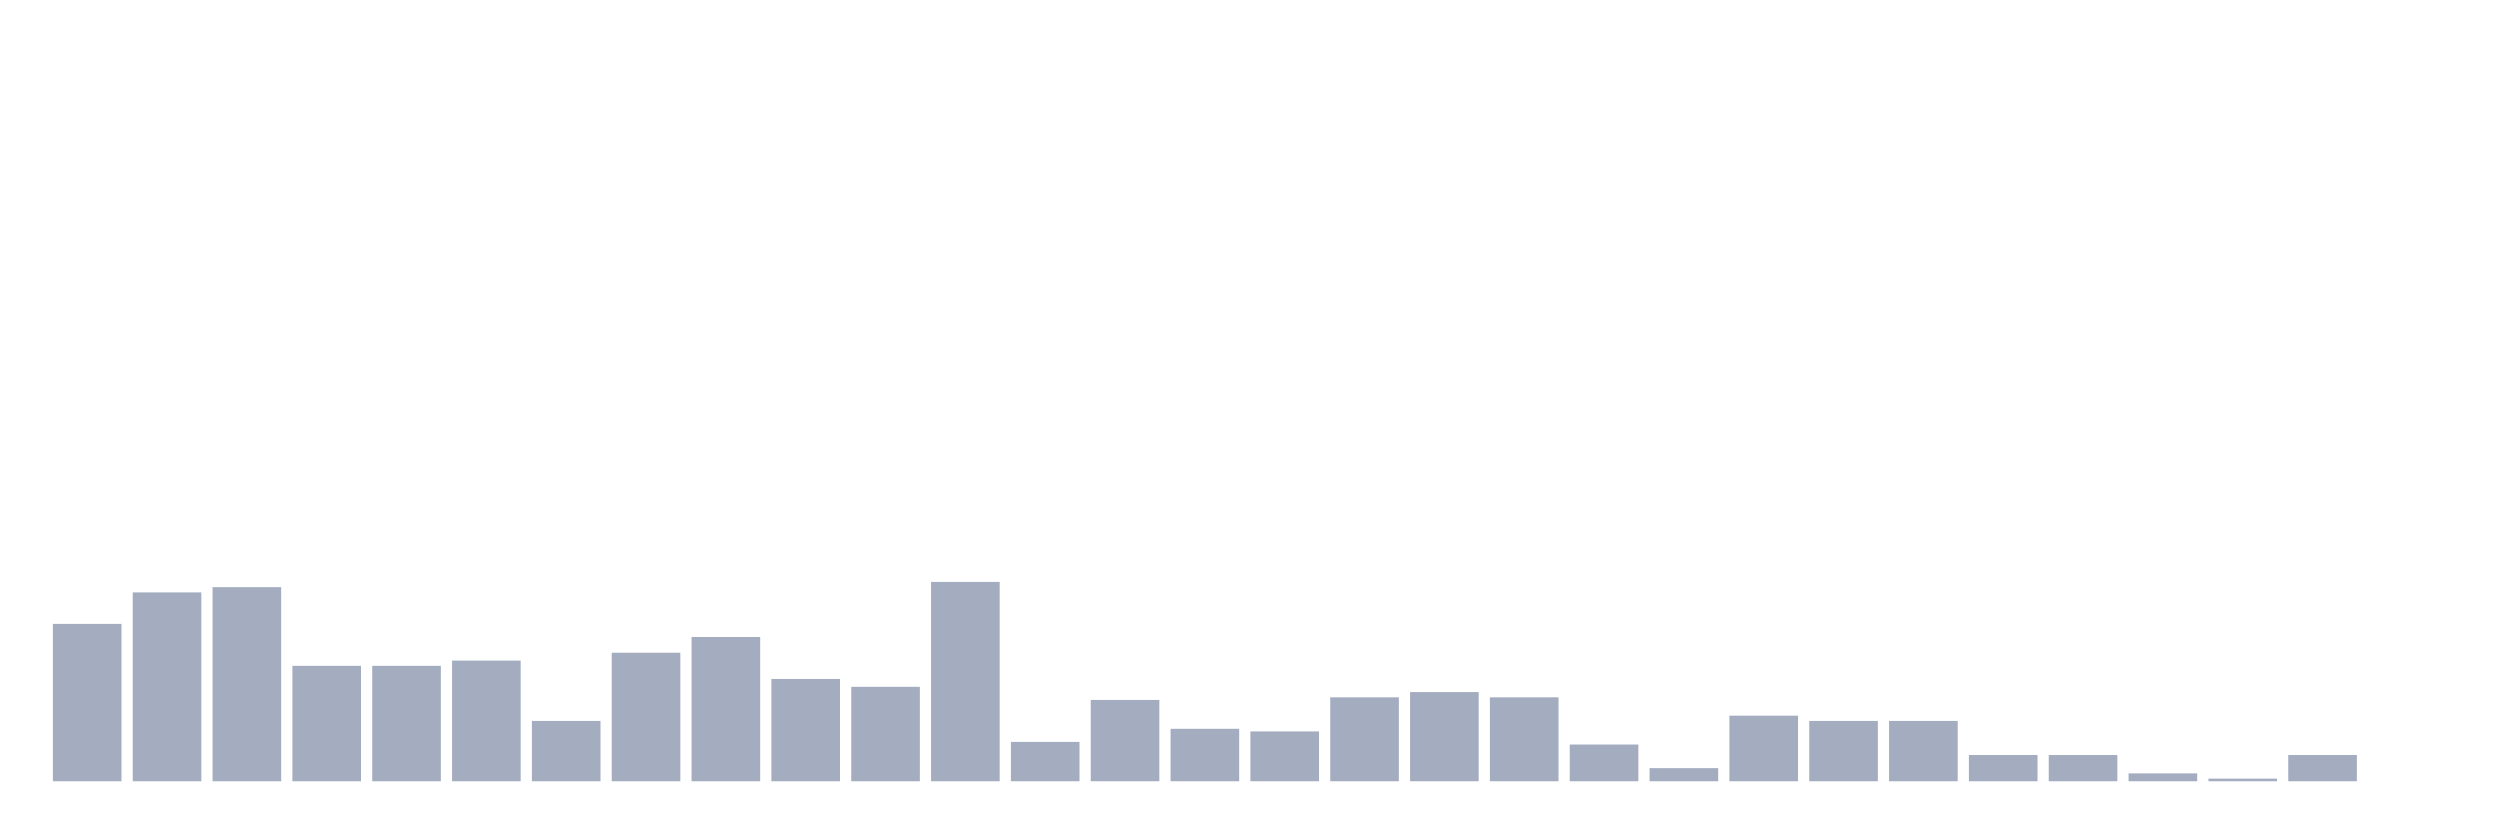 <svg xmlns="http://www.w3.org/2000/svg" viewBox="0 0 480 160"><g transform="translate(10,10)"><rect class="bar" x="0.153" width="13.175" y="109.784" height="30.216" fill="rgb(164,173,192)"></rect><rect class="bar" x="15.482" width="13.175" y="103.741" height="36.259" fill="rgb(164,173,192)"></rect><rect class="bar" x="30.81" width="13.175" y="102.734" height="37.266" fill="rgb(164,173,192)"></rect><rect class="bar" x="46.138" width="13.175" y="117.842" height="22.158" fill="rgb(164,173,192)"></rect><rect class="bar" x="61.466" width="13.175" y="117.842" height="22.158" fill="rgb(164,173,192)"></rect><rect class="bar" x="76.794" width="13.175" y="116.835" height="23.165" fill="rgb(164,173,192)"></rect><rect class="bar" x="92.123" width="13.175" y="128.417" height="11.583" fill="rgb(164,173,192)"></rect><rect class="bar" x="107.451" width="13.175" y="115.324" height="24.676" fill="rgb(164,173,192)"></rect><rect class="bar" x="122.779" width="13.175" y="112.302" height="27.698" fill="rgb(164,173,192)"></rect><rect class="bar" x="138.107" width="13.175" y="120.36" height="19.64" fill="rgb(164,173,192)"></rect><rect class="bar" x="153.436" width="13.175" y="121.871" height="18.129" fill="rgb(164,173,192)"></rect><rect class="bar" x="168.764" width="13.175" y="101.727" height="38.273" fill="rgb(164,173,192)"></rect><rect class="bar" x="184.092" width="13.175" y="132.446" height="7.554" fill="rgb(164,173,192)"></rect><rect class="bar" x="199.42" width="13.175" y="124.388" height="15.612" fill="rgb(164,173,192)"></rect><rect class="bar" x="214.748" width="13.175" y="129.928" height="10.072" fill="rgb(164,173,192)"></rect><rect class="bar" x="230.077" width="13.175" y="130.432" height="9.568" fill="rgb(164,173,192)"></rect><rect class="bar" x="245.405" width="13.175" y="123.885" height="16.115" fill="rgb(164,173,192)"></rect><rect class="bar" x="260.733" width="13.175" y="122.878" height="17.122" fill="rgb(164,173,192)"></rect><rect class="bar" x="276.061" width="13.175" y="123.885" height="16.115" fill="rgb(164,173,192)"></rect><rect class="bar" x="291.39" width="13.175" y="132.95" height="7.05" fill="rgb(164,173,192)"></rect><rect class="bar" x="306.718" width="13.175" y="137.482" height="2.518" fill="rgb(164,173,192)"></rect><rect class="bar" x="322.046" width="13.175" y="127.41" height="12.59" fill="rgb(164,173,192)"></rect><rect class="bar" x="337.374" width="13.175" y="128.417" height="11.583" fill="rgb(164,173,192)"></rect><rect class="bar" x="352.702" width="13.175" y="128.417" height="11.583" fill="rgb(164,173,192)"></rect><rect class="bar" x="368.031" width="13.175" y="134.964" height="5.036" fill="rgb(164,173,192)"></rect><rect class="bar" x="383.359" width="13.175" y="134.964" height="5.036" fill="rgb(164,173,192)"></rect><rect class="bar" x="398.687" width="13.175" y="138.489" height="1.511" fill="rgb(164,173,192)"></rect><rect class="bar" x="414.015" width="13.175" y="139.496" height="0.504" fill="rgb(164,173,192)"></rect><rect class="bar" x="429.344" width="13.175" y="134.964" height="5.036" fill="rgb(164,173,192)"></rect><rect class="bar" x="444.672" width="13.175" y="140" height="0" fill="rgb(164,173,192)"></rect></g></svg>